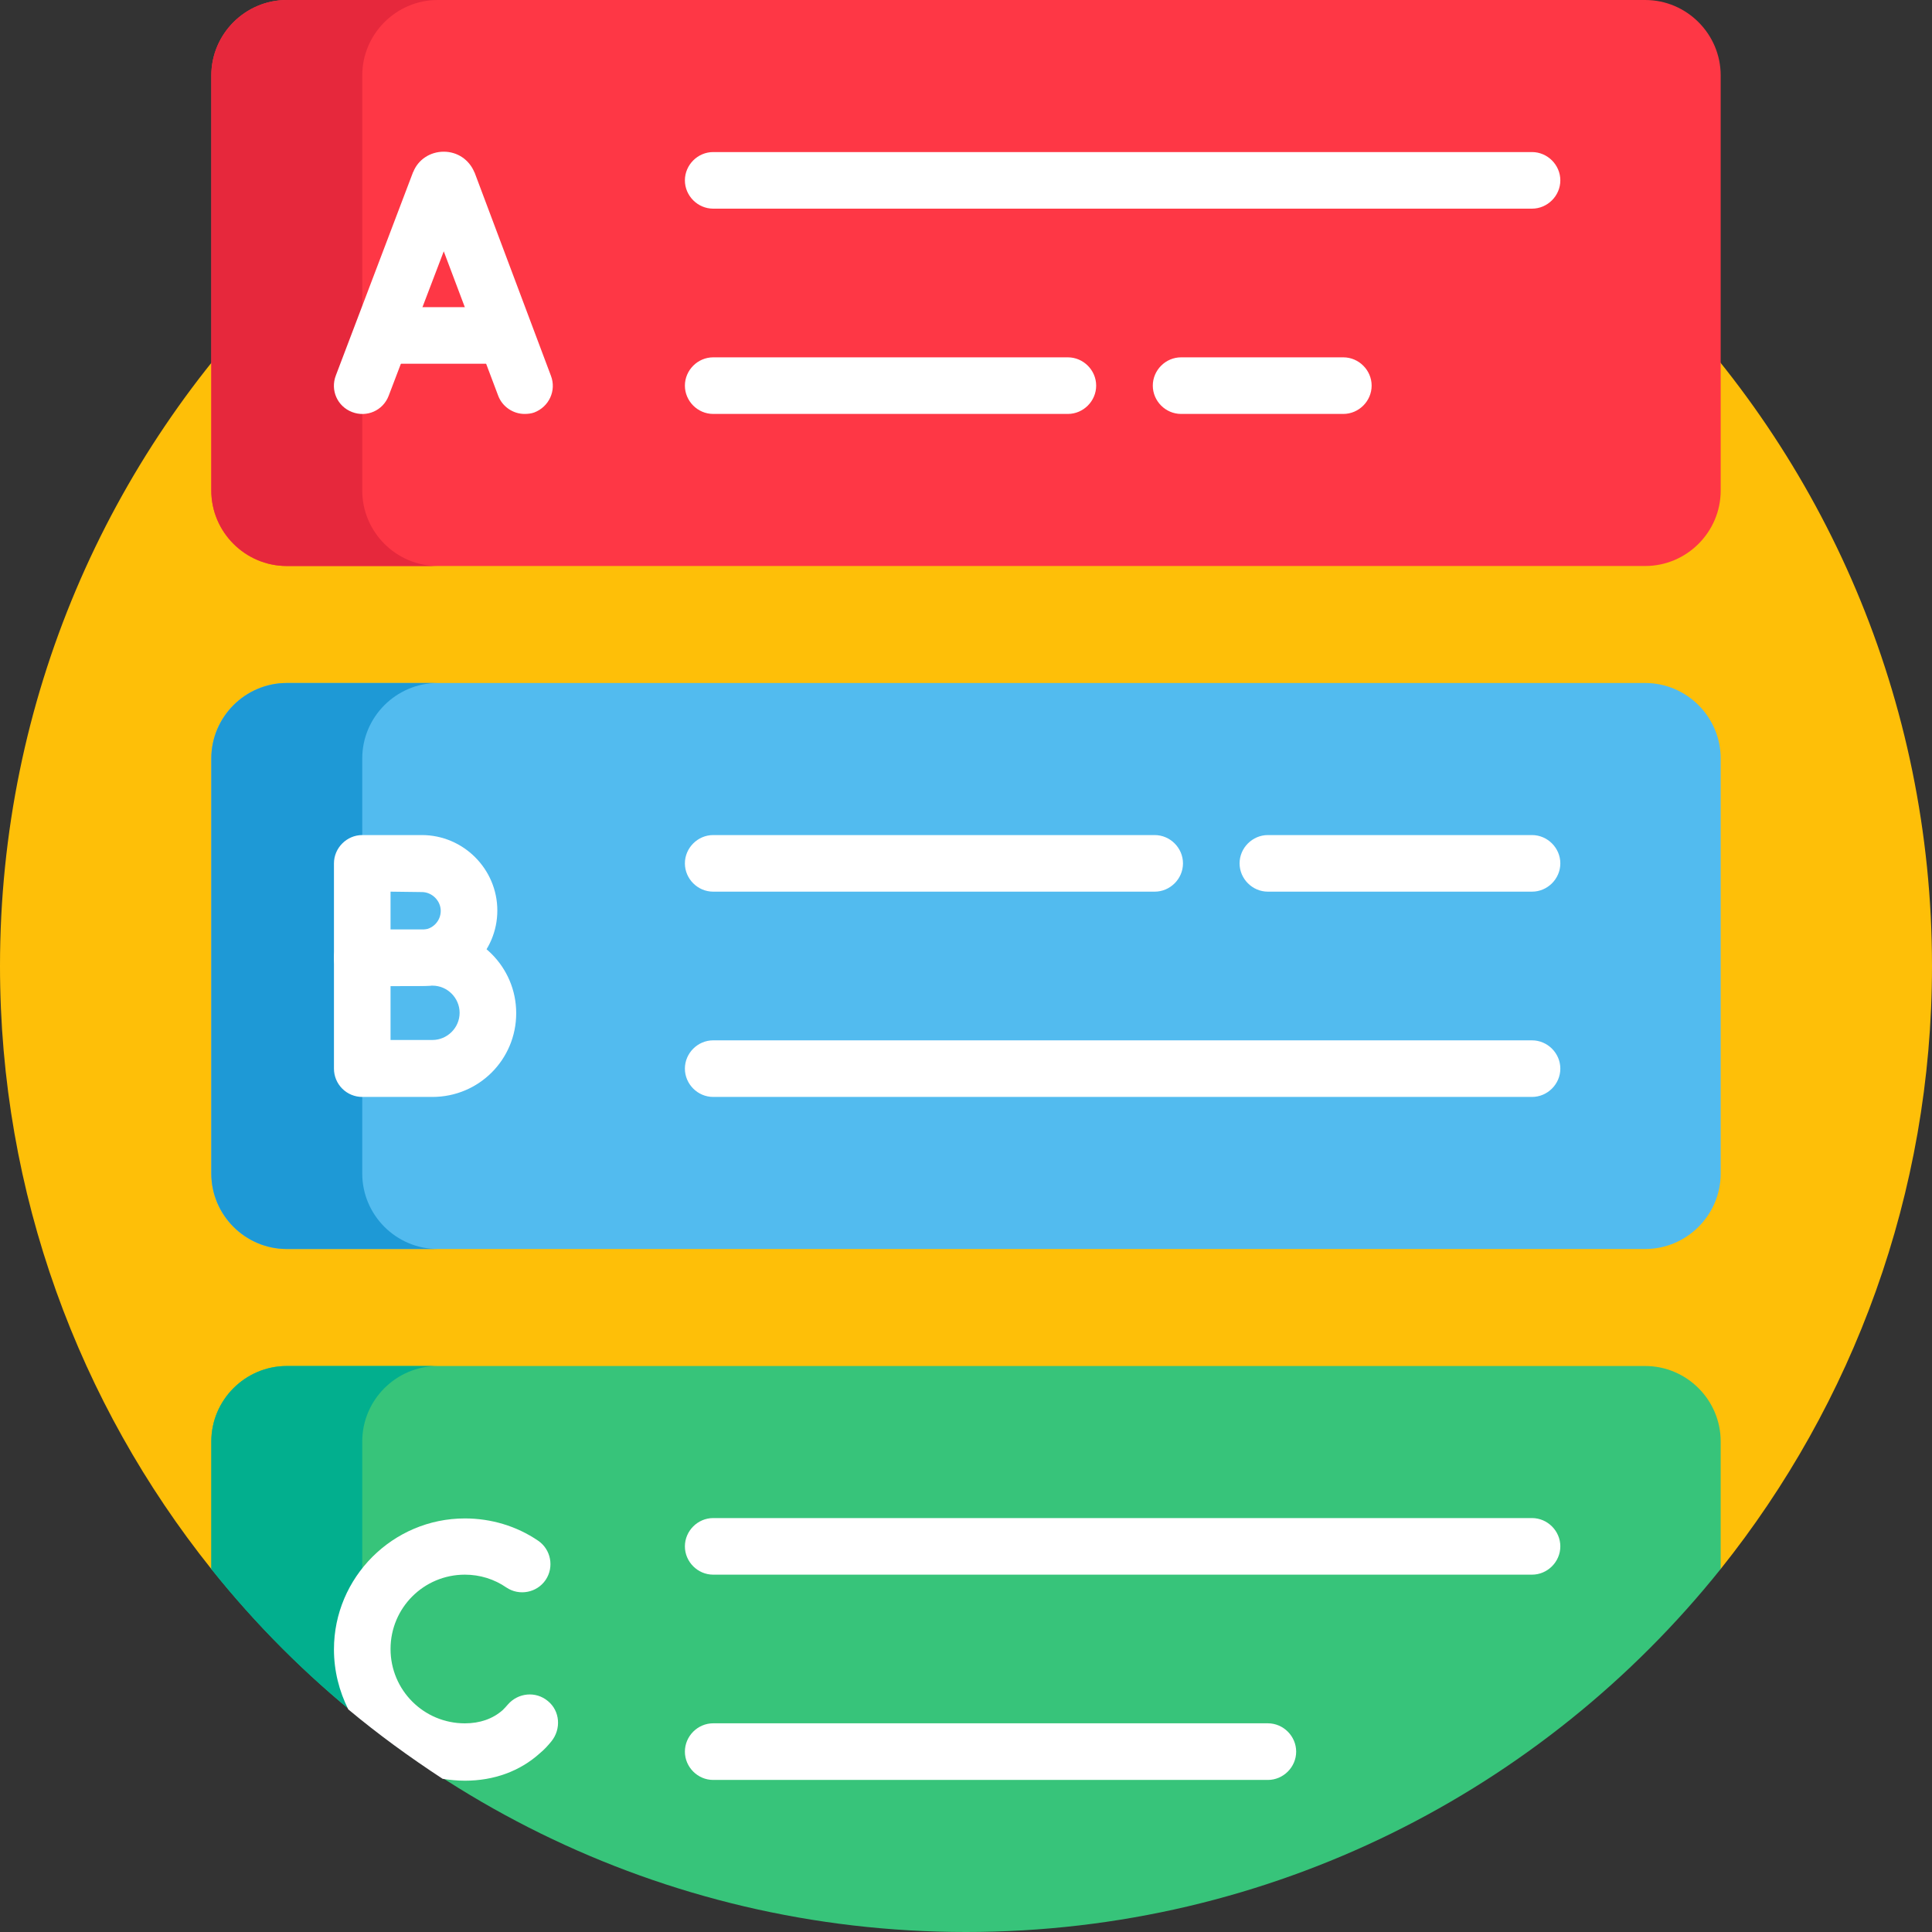 <svg width="48" height="48" viewBox="0 0 48 48" fill="none" xmlns="http://www.w3.org/2000/svg">
<rect x="0" y="0" width="48" height="48" fill="#333333" stroke="none"/>
<path d="M42.75 38.981C46.031 34.875 48 29.663 48 24C48 10.744 37.256 0 24 0C10.744 0 0 10.744 0 24C0 29.672 1.969 34.875 5.25 38.981H42.75Z" fill="#FEBF08"/>
<path d="M7.125 14.062H40.875C41.906 14.062 42.75 13.219 42.75 12.188V1.875C42.75 0.844 41.906 0 40.875 0H7.125C6.094 0 5.25 0.844 5.25 1.875V12.188C5.25 13.219 6.094 14.062 7.125 14.062Z" fill="#FE3745"/>
<path d="M9 12.188V1.875C9 0.844 9.844 0 10.875 0H7.125C6.094 0 5.25 0.844 5.25 1.875V12.188C5.25 13.219 6.094 14.062 7.125 14.062H10.875C9.844 14.062 9 13.219 9 12.188Z" fill="#E6283C"/>
<path d="M33.375 10.284H29.344C28.959 10.284 28.641 9.965 28.641 9.581C28.641 9.197 28.959 8.878 29.344 8.878H33.375C33.759 8.878 34.078 9.197 34.078 9.581C34.078 9.965 33.759 10.284 33.375 10.284Z" fill="white"/>
<path d="M26.531 10.284H17.719C17.334 10.284 17.016 9.965 17.016 9.581C17.016 9.197 17.334 8.878 17.719 8.878H26.531C26.916 8.878 27.234 9.197 27.234 9.581C27.234 9.965 26.916 10.284 26.531 10.284Z" fill="white"/>
<path d="M38.062 5.184H17.719C17.334 5.184 17.016 4.865 17.016 4.481C17.016 4.097 17.334 3.778 17.719 3.778H38.062C38.447 3.778 38.766 4.097 38.766 4.481C38.766 4.865 38.447 5.184 38.062 5.184Z" fill="white"/>
<path d="M13.031 10.284C12.75 10.284 12.478 10.106 12.375 9.825L11.025 6.244L9.656 9.834C9.516 10.2 9.113 10.378 8.747 10.237C8.381 10.097 8.203 9.694 8.344 9.328L10.256 4.294C10.256 4.284 10.256 4.284 10.266 4.275C10.387 3.965 10.688 3.769 11.025 3.769C11.363 3.769 11.653 3.965 11.784 4.275C11.784 4.284 11.794 4.284 11.794 4.294L13.688 9.337C13.828 9.703 13.641 10.106 13.275 10.247C13.2 10.275 13.116 10.284 13.031 10.284Z" fill="white"/>
<path d="M12.441 9.037H9.6C9.216 9.037 8.897 8.718 8.897 8.334C8.897 7.95 9.216 7.631 9.6 7.631H12.441C12.825 7.631 13.144 7.95 13.144 8.334C13.144 8.718 12.834 9.037 12.441 9.037Z" fill="white"/>
<path d="M7.125 31.031H40.875C41.906 31.031 42.75 30.188 42.75 29.156V18.844C42.75 17.812 41.906 16.969 40.875 16.969H7.125C6.094 16.969 5.25 17.812 5.25 18.844V29.156C5.25 30.188 6.094 31.031 7.125 31.031Z" fill="#52BBEF"/>
<path d="M9 29.156V18.844C9 17.812 9.844 16.969 10.875 16.969H7.125C6.094 16.969 5.25 17.812 5.25 18.844V29.156C5.25 30.188 6.094 31.031 7.125 31.031H10.875C9.844 31.031 9 30.188 9 29.156Z" fill="#1E99D6"/>
<path d="M38.062 27.253H17.719C17.334 27.253 17.016 26.934 17.016 26.55C17.016 26.165 17.334 25.847 17.719 25.847H38.062C38.447 25.847 38.766 26.165 38.766 26.55C38.766 26.934 38.447 27.253 38.062 27.253Z" fill="white"/>
<path d="M38.062 22.153H31.5C31.116 22.153 30.797 21.835 30.797 21.45C30.797 21.066 31.116 20.747 31.5 20.747H38.062C38.447 20.747 38.766 21.066 38.766 21.45C38.766 21.835 38.447 22.153 38.062 22.153Z" fill="white"/>
<path d="M28.688 22.153H17.719C17.334 22.153 17.016 21.835 17.016 21.45C17.016 21.066 17.334 20.747 17.719 20.747H28.688C29.072 20.747 29.391 21.066 29.391 21.45C29.391 21.835 29.072 22.153 28.688 22.153Z" fill="white"/>
<path d="M9 24.506C8.812 24.506 8.634 24.431 8.503 24.3C8.372 24.169 8.297 23.991 8.297 23.803V21.45C8.297 21.066 8.616 20.747 9 20.747H10.481C11.512 20.747 12.356 21.591 12.356 22.622C12.356 23.653 11.512 24.497 10.481 24.497C10.162 24.497 9 24.506 9 24.506ZM9.703 22.153V23.1C10.012 23.1 10.331 23.1 10.481 23.1C10.744 23.1 10.95 22.885 10.95 22.631C10.95 22.378 10.734 22.163 10.481 22.163L9.703 22.153Z" fill="white"/>
<path d="M9 27.253C8.812 27.253 8.634 27.178 8.503 27.047C8.372 26.916 8.297 26.738 8.297 26.55V23.794C8.297 23.41 8.616 23.091 9 23.091H10.744C11.887 23.091 12.825 24.019 12.825 25.172C12.825 26.325 11.897 27.253 10.744 27.253C10.369 27.253 9 27.253 9 27.253ZM9.703 24.497V25.838C10.097 25.838 10.547 25.838 10.744 25.838C11.109 25.838 11.419 25.538 11.419 25.163C11.419 24.797 11.119 24.488 10.744 24.488L9.703 24.497Z" fill="white"/>
<path d="M42.75 38.981V35.812C42.75 34.781 41.906 33.938 40.875 33.938H7.125C6.094 33.938 5.25 34.781 5.25 35.812V38.981C9.647 44.475 16.416 48 24 48C31.584 48 38.353 44.475 42.75 38.981Z" fill="#37C47A"/>
<path d="M5.25 35.812V38.981C6.356 40.369 7.612 41.625 9 42.731V35.812C9 34.781 9.844 33.938 10.875 33.938H7.125C6.094 33.938 5.25 34.781 5.25 35.812Z" fill="#02AF8E"/>
<path d="M31.5 44.222H17.719C17.334 44.222 17.016 43.903 17.016 43.519C17.016 43.134 17.334 42.815 17.719 42.815H31.5C31.884 42.815 32.203 43.134 32.203 43.519C32.203 43.903 31.884 44.222 31.5 44.222Z" fill="white"/>
<path d="M38.062 39.122H17.719C17.334 39.122 17.016 38.803 17.016 38.419C17.016 38.035 17.334 37.716 17.719 37.716H38.062C38.447 37.716 38.766 38.035 38.766 38.419C38.766 38.803 38.447 39.122 38.062 39.122Z" fill="white"/>
<path d="M13.613 42.263C13.312 42.01 12.872 42.056 12.619 42.347C12.581 42.394 12.534 42.441 12.488 42.488C12.244 42.703 11.925 42.816 11.55 42.816C10.528 42.816 9.703 41.991 9.703 40.969C9.703 39.947 10.528 39.122 11.55 39.122C11.925 39.122 12.281 39.234 12.581 39.441C12.9 39.656 13.341 39.572 13.556 39.253C13.772 38.934 13.688 38.494 13.369 38.278C12.834 37.913 12.197 37.725 11.55 37.725C9.759 37.725 8.297 39.188 8.297 40.978C8.297 41.513 8.428 42.019 8.653 42.469C9.394 43.088 10.181 43.66 10.997 44.194C11.175 44.222 11.363 44.241 11.55 44.241C12.272 44.241 12.919 44.006 13.416 43.556C13.519 43.472 13.613 43.369 13.697 43.266C13.95 42.956 13.912 42.506 13.613 42.263Z" fill="white"/>
</svg>
